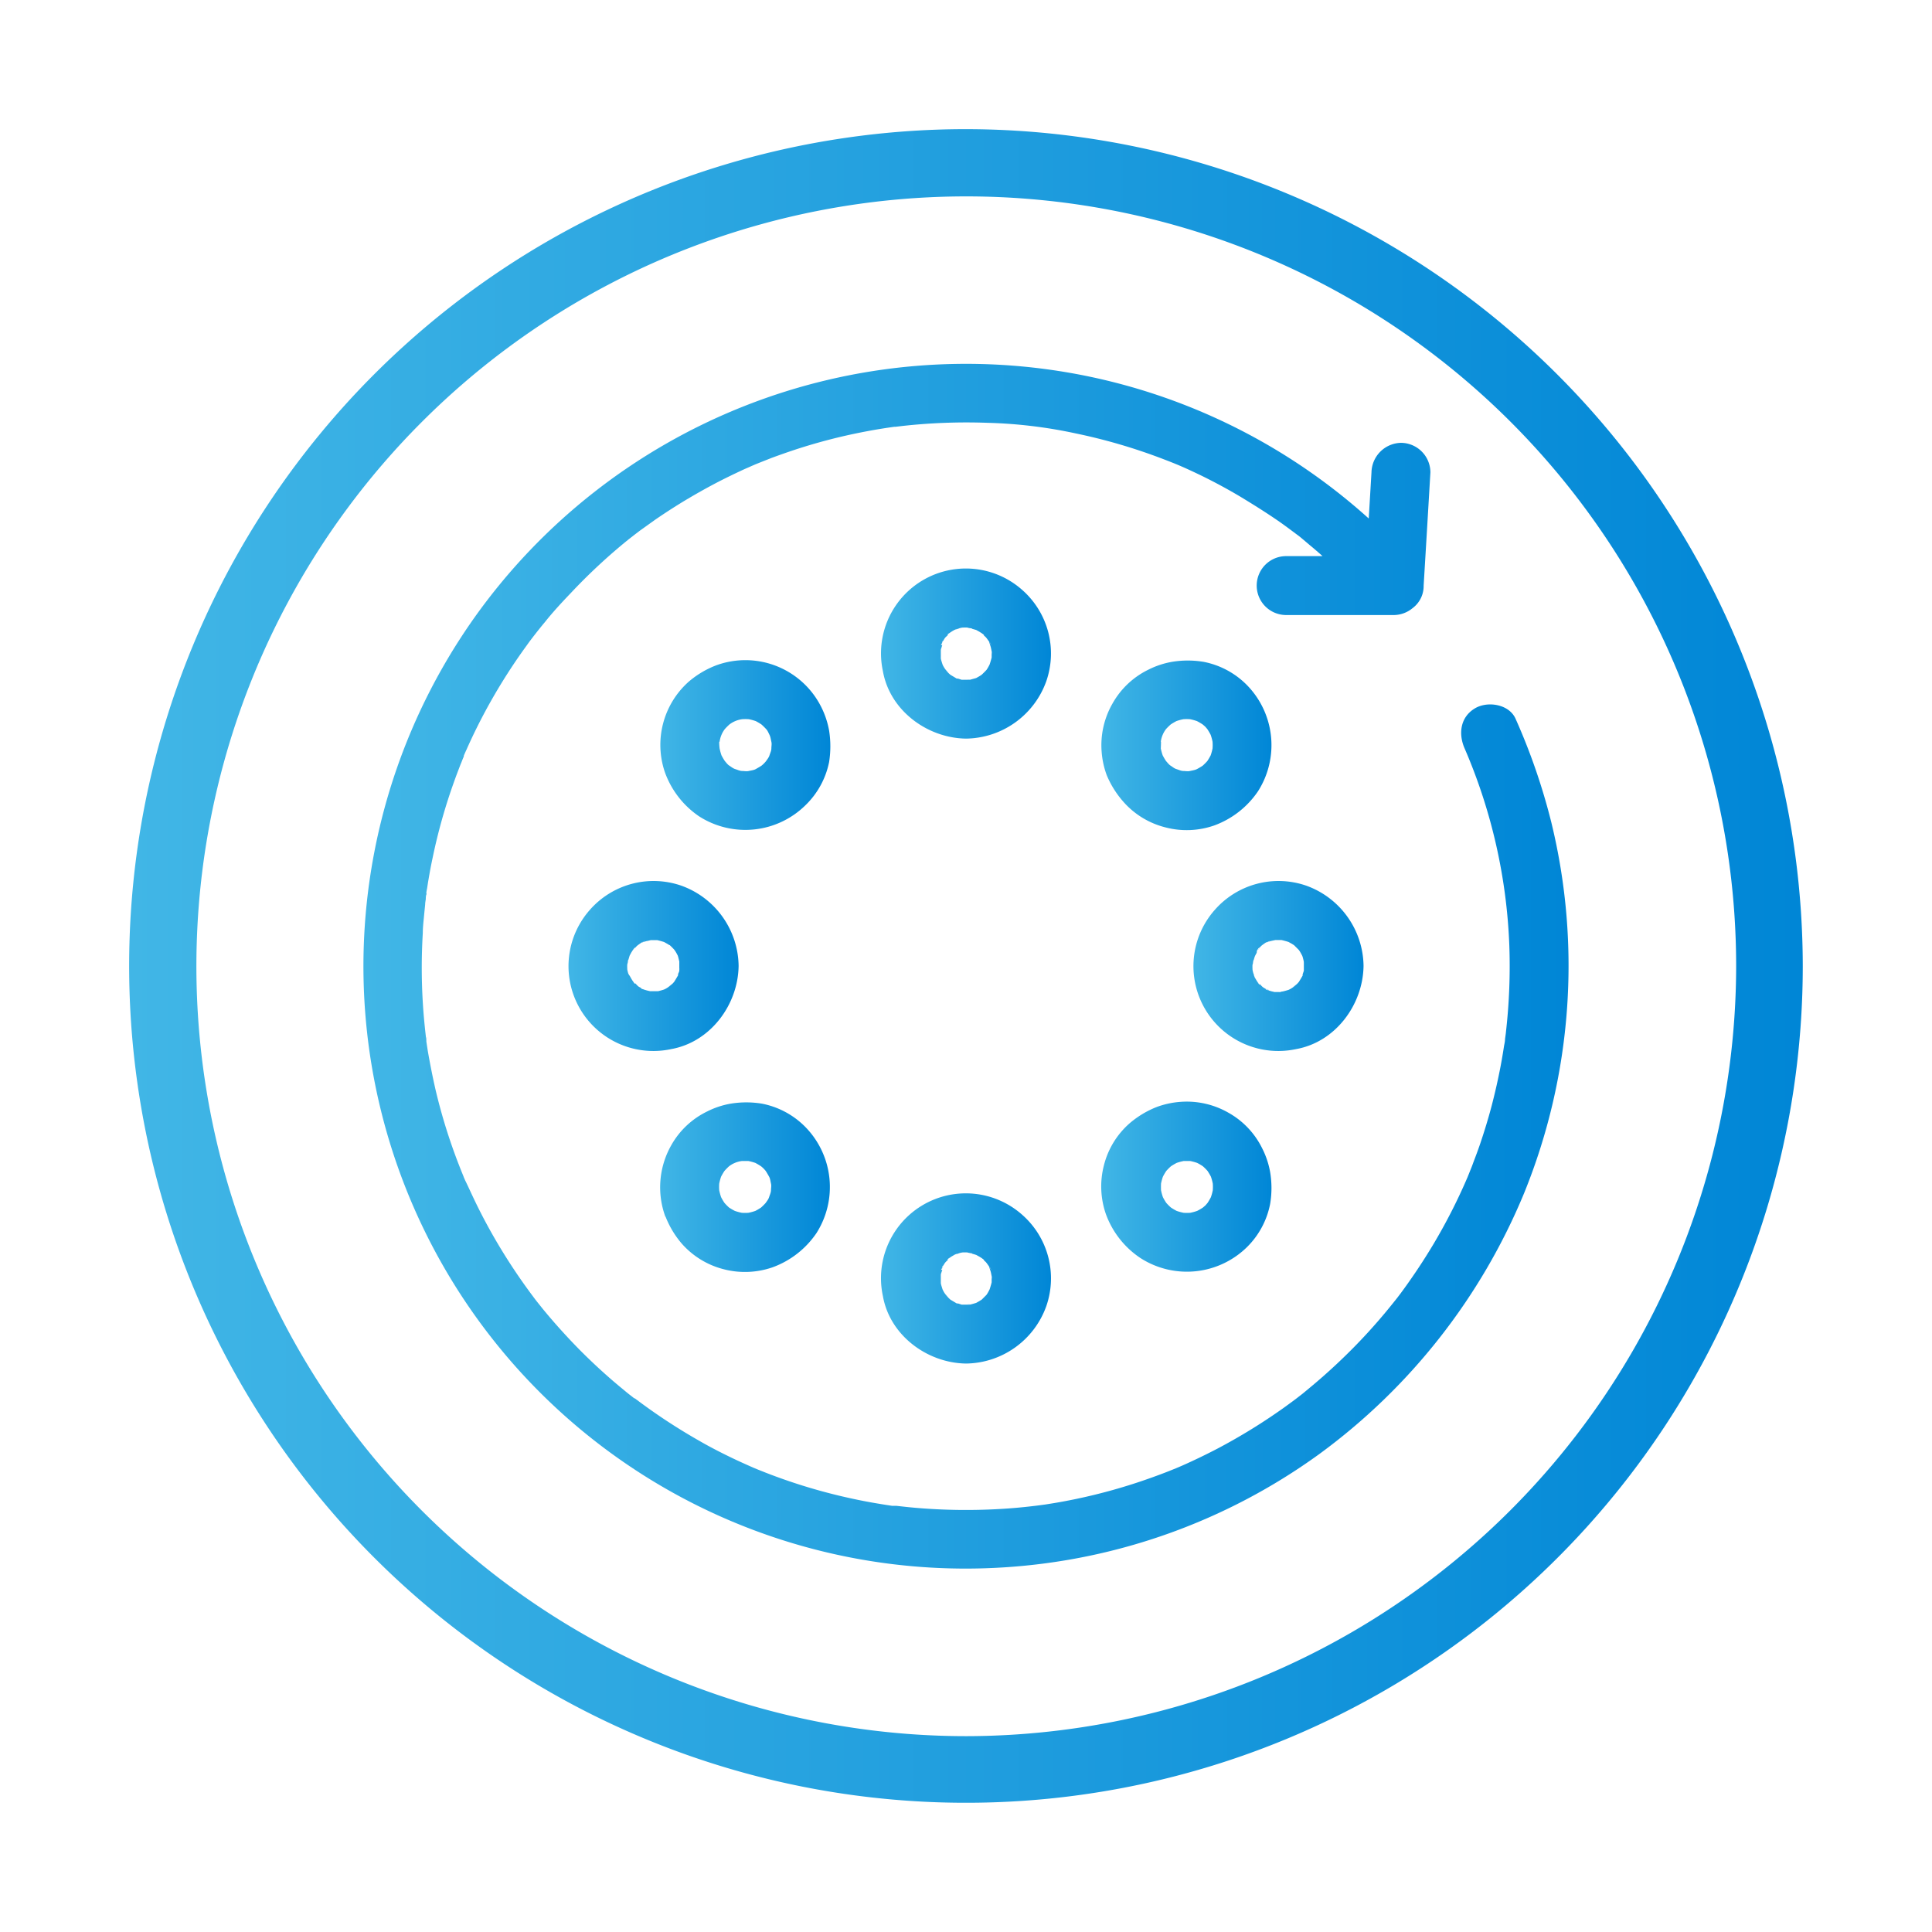 <svg xmlns="http://www.w3.org/2000/svg" xmlns:xlink="http://www.w3.org/1999/xlink" viewBox="0 0 245.93 245.93"><defs><style>.cls-1{fill:url(#linear-gradient);}.cls-2{fill:url(#linear-gradient-2);}.cls-3{fill:url(#linear-gradient-3);}.cls-4{fill:url(#linear-gradient-4);}.cls-5{fill:url(#linear-gradient-5);}.cls-6{fill:url(#linear-gradient-6);}.cls-7{fill:url(#linear-gradient-7);}.cls-8{fill:url(#linear-gradient-8);}.cls-9{fill:url(#linear-gradient-9);}.cls-10{fill:url(#linear-gradient-10);}.cls-11{fill:url(#linear-gradient-11);}.cls-12{fill:url(#linear-gradient-12);}.cls-13{fill:url(#linear-gradient-13);}.cls-14{fill:url(#linear-gradient-14);}.cls-15{fill:url(#linear-gradient-15);}.cls-16{fill:url(#linear-gradient-16);}.cls-17{fill:url(#linear-gradient-17);}.cls-18{fill:url(#linear-gradient-18);}.cls-19{fill:url(#linear-gradient-19);}.cls-20{fill:url(#linear-gradient-20);}.cls-21{fill:url(#linear-gradient-21);}.cls-22{fill:url(#linear-gradient-22);}.cls-23{fill:url(#linear-gradient-23);}.cls-24{fill:url(#linear-gradient-24);}.cls-25{fill:url(#linear-gradient-25);}.cls-26{fill:url(#linear-gradient-26);}.cls-27{fill:url(#linear-gradient-27);}.cls-28{fill:url(#linear-gradient-28);}.cls-29{fill:url(#linear-gradient-29);}.cls-30{fill:url(#linear-gradient-30);}.cls-31{fill:url(#linear-gradient-31);}.cls-32{fill:url(#linear-gradient-32);}.cls-33{fill:url(#linear-gradient-33);}.cls-34{fill:url(#linear-gradient-34);}.cls-35{fill:url(#linear-gradient-35);}.cls-36{fill:url(#linear-gradient-36);}.cls-37{fill:url(#linear-gradient-37);}.cls-38{fill:url(#linear-gradient-38);}</style><linearGradient id="linear-gradient" x1="16.44" y1="122.96" x2="229.48" y2="122.96" gradientUnits="userSpaceOnUse"><stop offset="0" stop-color="#41b6e6"/><stop offset="1" stop-color="#0086d6"/></linearGradient><linearGradient id="linear-gradient-2" x1="46.25" y1="122.98" x2="199.66" y2="122.98" xlink:href="#linear-gradient"/><linearGradient id="linear-gradient-3" x1="80.5" y1="120.84" x2="80.82" y2="120.84" xlink:href="#linear-gradient"/><linearGradient id="linear-gradient-4" x1="86.47" y1="122.63" x2="86.51" y2="122.63" xlink:href="#linear-gradient"/><linearGradient id="linear-gradient-5" x1="80.04" y1="124.19" x2="80.18" y2="124.19" xlink:href="#linear-gradient"/><linearGradient id="linear-gradient-6" x1="80.5" y1="125.06" x2="80.76" y2="125.06" xlink:href="#linear-gradient"/><linearGradient id="linear-gradient-7" x1="79.88" y1="122.41" x2="79.96" y2="122.41" xlink:href="#linear-gradient"/><linearGradient id="linear-gradient-8" x1="72.4" y1="122.93" x2="94.02" y2="122.93" xlink:href="#linear-gradient"/><linearGradient id="linear-gradient-9" x1="83.32" y1="126.26" x2="83.75" y2="126.26" xlink:href="#linear-gradient"/><linearGradient id="linear-gradient-10" x1="81.61" y1="125.97" x2="81.99" y2="125.97" xlink:href="#linear-gradient"/><linearGradient id="linear-gradient-11" x1="160.04" y1="120.84" x2="160.36" y2="120.84" xlink:href="#linear-gradient"/><linearGradient id="linear-gradient-12" x1="162.87" y1="126.26" x2="163.29" y2="126.26" xlink:href="#linear-gradient"/><linearGradient id="linear-gradient-13" x1="159.42" y1="122.41" x2="159.5" y2="122.41" xlink:href="#linear-gradient"/><linearGradient id="linear-gradient-14" x1="161.15" y1="125.97" x2="161.53" y2="125.97" xlink:href="#linear-gradient"/><linearGradient id="linear-gradient-15" x1="166.01" y1="122.63" x2="166.05" y2="122.63" xlink:href="#linear-gradient"/><linearGradient id="linear-gradient-16" x1="151.94" y1="122.93" x2="173.56" y2="122.93" xlink:href="#linear-gradient"/><linearGradient id="linear-gradient-17" x1="159.59" y1="124.19" x2="159.72" y2="124.19" xlink:href="#linear-gradient"/><linearGradient id="linear-gradient-18" x1="160.05" y1="125.06" x2="160.3" y2="125.06" xlink:href="#linear-gradient"/><linearGradient id="linear-gradient-19" x1="124.92" y1="80.66" x2="125.26" y2="80.66" xlink:href="#linear-gradient"/><linearGradient id="linear-gradient-20" x1="121.54" y1="80.11" x2="121.94" y2="80.11" xlink:href="#linear-gradient"/><linearGradient id="linear-gradient-21" x1="123.1" y1="86.49" x2="123.5" y2="86.49" xlink:href="#linear-gradient"/><linearGradient id="linear-gradient-22" x1="120.74" y1="80.63" x2="121" y2="80.63" xlink:href="#linear-gradient"/><linearGradient id="linear-gradient-23" x1="112.2" y1="83.21" x2="133.8" y2="83.21" xlink:href="#linear-gradient"/><linearGradient id="linear-gradient-24" x1="119.65" y1="83.54" x2="119.68" y2="83.54" xlink:href="#linear-gradient"/><linearGradient id="linear-gradient-25" x1="119.86" y1="81.8" x2="120.06" y2="81.8" xlink:href="#linear-gradient"/><linearGradient id="linear-gradient-26" x1="123.34" y1="79.92" x2="123.69" y2="79.92" xlink:href="#linear-gradient"/><linearGradient id="linear-gradient-27" x1="123.1" y1="166.03" x2="123.5" y2="166.03" xlink:href="#linear-gradient"/><linearGradient id="linear-gradient-28" x1="119.86" y1="161.34" x2="120.06" y2="161.34" xlink:href="#linear-gradient"/><linearGradient id="linear-gradient-29" x1="119.65" y1="163.08" x2="119.68" y2="163.08" xlink:href="#linear-gradient"/><linearGradient id="linear-gradient-30" x1="112.2" y1="162.75" x2="133.8" y2="162.75" xlink:href="#linear-gradient"/><linearGradient id="linear-gradient-31" x1="124.92" y1="160.2" x2="125.26" y2="160.2" xlink:href="#linear-gradient"/><linearGradient id="linear-gradient-32" x1="123.34" y1="159.46" x2="123.69" y2="159.46" xlink:href="#linear-gradient"/><linearGradient id="linear-gradient-33" x1="121.54" y1="159.66" x2="121.94" y2="159.66" xlink:href="#linear-gradient"/><linearGradient id="linear-gradient-34" x1="120.74" y1="160.17" x2="121" y2="160.17" xlink:href="#linear-gradient"/><linearGradient id="linear-gradient-35" x1="84.02" y1="94.83" x2="105.62" y2="94.83" xlink:href="#linear-gradient"/><linearGradient id="linear-gradient-36" x1="140.26" y1="151.08" x2="161.87" y2="151.08" xlink:href="#linear-gradient"/><linearGradient id="linear-gradient-37" x1="84.01" y1="151.11" x2="105.65" y2="151.11" xlink:href="#linear-gradient"/><linearGradient id="linear-gradient-38" x1="140.26" y1="94.86" x2="161.9" y2="94.86" xlink:href="#linear-gradient"/></defs><g id="Layer_3" data-name="Layer 3"><path class="cls-1" d="M123,16.44A106.52,106.52,0,1,0,229.48,123,106.65,106.65,0,0,0,123,16.44ZM123,221a98,98,0,1,1,98-98A98.14,98.14,0,0,1,123,221Z"/><path class="cls-2" d="M197.47,104.67a79.58,79.58,0,0,0-4.55-13.18c-.82-1.85-3.53-2.28-5.14-1.34-1.91,1.12-2.16,3.27-1.34,5.13a69.89,69.89,0,0,1,5.68,24.91,74.08,74.08,0,0,1-.42,11.14c0,.11-.12.9-.12.95,0,.32-.09.63-.14.95-.13.84-.27,1.68-.43,2.52q-.48,2.5-1.13,5c-.43,1.63-.92,3.23-1.46,4.83-.27.79-.56,1.57-.86,2.35-.13.37-.27.73-.42,1.09l-.32.8a72.31,72.31,0,0,1-4.43,8.68c-.85,1.41-1.74,2.8-2.68,4.15-.46.67-.94,1.34-1.43,2l-.44.58-.69.86a72.2,72.2,0,0,1-6.66,7.22q-1.78,1.69-3.67,3.26l-1,.83-.67.52-.13.1-.52.39-1.07.78a74.6,74.6,0,0,1-8.4,5.18q-2.2,1.15-4.47,2.16l-.84.36-.87.35c-.78.31-1.56.6-2.35.88a71.3,71.3,0,0,1-9.73,2.73c-.83.17-1.67.33-2.51.47l-1.18.19-.9.12c-1.65.21-3.32.37-5,.46a74.65,74.65,0,0,1-10.68-.16c-.81-.07-1.61-.16-2.41-.25l-.4,0-.14,0c-.51-.08-1-.15-1.52-.24-1.68-.27-3.35-.61-5-1a71.82,71.82,0,0,1-9.61-3l-1.08-.43-.24-.1-.24-.1c-.81-.36-1.62-.72-2.42-1.1-1.49-.71-3-1.48-4.4-2.29a74.9,74.9,0,0,1-8.23-5.42l-.07,0-.34-.27q-.45-.34-.9-.72c-.67-.55-1.34-1.11-2-1.69q-1.84-1.62-3.58-3.36c-1.16-1.17-2.27-2.37-3.35-3.6-.5-.58-1-1.16-1.48-1.75l-.72-.9-.28-.36-.23-.31a74.45,74.45,0,0,1-5.38-8.26q-1.22-2.18-2.27-4.41c-.33-.7-.65-1.41-1-2.12l-.14-.32a1.27,1.27,0,0,1-.06-.16c-.19-.47-.38-.93-.56-1.4a71.74,71.74,0,0,1-3-9.62c-.38-1.66-.71-3.33-1-5l-.18-1.18s0-.09,0-.14,0-.27-.05-.4c-.11-.92-.2-1.83-.28-2.75a73.75,73.75,0,0,1-.12-10.51c0-.81.11-1.62.18-2.43l.12-1.2c0-.23.05-.46.08-.69,0-.05,0-.41.07-.57s0-.13,0-.14c0-.23.06-.45.1-.68.06-.39.12-.79.19-1.18.15-.9.32-1.79.51-2.68a71.21,71.21,0,0,1,2.74-9.72c.26-.74.54-1.46.82-2.19.09-.2.17-.41.25-.62l.16-.38a.94.94,0,0,0,0-.1c.11-.25.22-.51.34-.76q1-2.26,2.17-4.47a73.2,73.2,0,0,1,5.2-8.39l.67-.93.52-.68c.47-.6.94-1.2,1.43-1.78,1-1.26,2.14-2.49,3.27-3.67A73.32,73.32,0,0,1,80,68.67l.73-.57.72-.55,2-1.43c1.36-.93,2.74-1.82,4.16-2.66s2.86-1.64,4.34-2.39c.74-.37,1.48-.73,2.23-1.08.35-.17.71-.33,1.06-.48l.45-.2.51-.22.75-.3,1.24-.49c.78-.29,1.57-.57,2.36-.84q2.39-.81,4.83-1.45c1.64-.43,3.3-.8,5-1.12.84-.16,1.69-.3,2.53-.43l.9-.13.15,0,.85-.1a74.11,74.11,0,0,1,10.84-.41,60.51,60.51,0,0,1,11.28,1.35,71.85,71.85,0,0,1,11.2,3.29c1.84.7,2.79,1.12,4.75,2.06q2.58,1.26,5,2.7c1.65,1,3.25,2,4.82,3.08.78.54,1.54,1.11,2.3,1.68l.22.16.37.29,1.18,1c.54.44,1.06.9,1.58,1.36h-4.63a3.75,3.75,0,0,0,0,7.5h13.75a3.77,3.77,0,0,0,2.33-.87l.09-.07a3.5,3.5,0,0,0,1.33-2.81q.44-7.22.86-14.42a3.77,3.77,0,0,0-3.75-3.75,3.84,3.84,0,0,0-3.75,3.75c-.12,2-.23,3.92-.35,5.88a76.57,76.57,0,0,0-35.74-18.1A76.77,76.77,0,0,0,60.31,78.73a76.76,76.76,0,0,0-4.08,82.09,76.64,76.64,0,0,0,71.64,38.69,76.57,76.57,0,0,0,40-14.37A78.09,78.09,0,0,0,194,151.9,76.94,76.94,0,0,0,197.47,104.67ZM54.34,132.23c0-.18-.05-.37,0,0Z"/><path class="cls-3" d="M80.82,120.66l-.3.31,0,0A1.72,1.72,0,0,0,80.82,120.66Z"/><path class="cls-4" d="M86.51,122.83c0-.11,0-.23,0-.34s0,0,0-.06A1.18,1.18,0,0,0,86.51,122.83Z"/><path class="cls-5" d="M80,124c0,.1.07.21.11.32s0,0,0,.05v0C80.09,124.06,80.05,124,80,124Z"/><path class="cls-6" d="M80.5,124.93l0,0c.08.08.16.15.24.24A2.05,2.05,0,0,0,80.5,124.93Z"/><path class="cls-7" d="M79.9,122.42s0,.06,0,.09a.13.13,0,0,0,0,.06v0c0-.17.07-.29.08-.36Z"/><path class="cls-8" d="M75.05,115.86a10.8,10.8,0,0,0,10.4,17.68c5-.9,8.5-5.65,8.57-10.58a11,11,0,0,0-7.29-10.22A10.79,10.79,0,0,0,75.05,115.86Zm7.07,3.92-.35.13A.8.8,0,0,1,82.12,119.78Zm4.43,3.5a1,1,0,0,1,0,.17,1.52,1.52,0,0,1,0-.23Zm-1.33-3q.32.29.6.6a3.37,3.37,0,0,1,.21.31c.08.13.15.27.22.4s.15.53.22.8v-.25c0,.1,0,.2,0,.31s0,.07,0,.12a.78.78,0,0,1,0,.14s0,.07,0,.1,0,0,0,0,0,.09,0,.13l0,.59v0c0,.17-.12.34-.15.46s0,.1,0,.15c-.16.28-.32.55-.49.82-.06.08-.13.15-.19.22-.27.27-1.09.74-.07.14-.27.16-.51.35-.78.51l-.26.13c-.25.08-.49.15-.75.21H84c-.11,0-.21,0-.32,0h0c-.19,0-.34,0-.32,0l-.62,0-.42-.1-.29-.09.13.08-.18-.1-.2-.06c-.19-.06-.25-.16-.13-.12l-.31-.16-.15-.11-.39-.41c.13.17,0,.16-.1,0l-.14-.21s-.07-.08-.11-.11a.76.76,0,0,1,.09.09l-.15-.24-.17-.3c0,.06,0,.12.06.2l-.09-.27A1.16,1.16,0,0,1,80,124a2.8,2.8,0,0,1-.09-.31,2.61,2.61,0,0,1-.06-.27,7.66,7.66,0,0,1,0-.83c0,.06,0,.12,0,.2l.06-.28c0-.24.11-.5.07-.28.05-.2.11-.39.17-.59l.22-.41.15-.22-.09.08.11-.12a.57.57,0,0,0,.08-.13c.12-.18.25-.25.22-.18l.22-.24.16-.13.47-.33.07,0,.54-.17c.09,0,.38-.08.55-.12h.46l.34,0c.3.07.59.15.88.24l.41.23A3,3,0,0,1,85.22,120.32Z"/><path class="cls-9" d="M83.32,126.28h.34l.09,0A1.14,1.14,0,0,0,83.32,126.28Z"/><path class="cls-10" d="M81.94,126.05l0,0a2,2,0,0,0-.38-.2C81.72,125.92,81.83,126,81.94,126.05Z"/><path class="cls-11" d="M160.36,120.66l-.29.31,0,0A1.43,1.43,0,0,0,160.36,120.66Z"/><path class="cls-12" d="M163.2,126.27l.09,0a1,1,0,0,0-.42,0h.33Z"/><path class="cls-13" d="M159.45,122.42a.29.29,0,0,0,0,.09s0,0,0,.06v0c0-.17.07-.29.08-.36A1.8,1.8,0,0,0,159.45,122.42Z"/><path class="cls-14" d="M161.48,126.05l.05,0a2,2,0,0,0-.38-.2Z"/><path class="cls-15" d="M166.05,122.83c0-.11,0-.23,0-.34a.14.14,0,0,0,0-.06A1.57,1.57,0,0,0,166.05,122.83Z"/><path class="cls-16" d="M165,133.54c5-.9,8.5-5.65,8.57-10.58a11,11,0,0,0-7.29-10.22,10.79,10.79,0,0,0-11.68,3.12A10.8,10.8,0,0,0,165,133.54Zm1.11-10.26,0,.17c0-.08,0-.17,0-.23A.13.13,0,0,0,166.1,123.28Zm-4.44-3.5-.35.13A.8.8,0,0,1,161.66,119.78Zm1.21,6.5-.63,0-.42-.1-.29-.09.13.08a1,1,0,0,0-.18-.1l-.2-.06c-.18-.06-.25-.16-.13-.12a2.85,2.85,0,0,1-.3-.16l-.15-.11c-.14-.13-.27-.27-.4-.41.13.17,0,.16-.1,0l-.14-.21a1.14,1.14,0,0,0-.11-.11l.1.09c-.05-.08-.11-.16-.15-.24l-.18-.3c0,.06,0,.12.06.2,0-.09-.06-.18-.09-.27a1,1,0,0,1-.1-.32,2.81,2.81,0,0,1-.1-.31l-.06-.27a7.66,7.66,0,0,1,0-.83c0,.06,0,.12,0,.2a2.8,2.8,0,0,0,.06-.28c0-.24.11-.5.07-.28.05-.2.11-.39.18-.59l.22-.41L160,121l-.09.08.12-.12.08-.13c.11-.18.24-.25.21-.18l.22-.24.16-.13c.13-.09.3-.22.48-.33l.06,0,.54-.17.56-.12h.45l.34,0c.3.07.59.15.88.24l.42.23.3.19.6.6a3.28,3.28,0,0,1,.2.31c.08.13.15.27.22.4s.16.53.22.8a2.36,2.36,0,0,1,0-.25,1.63,1.63,0,0,0,0,.31s0,.07,0,.12a.36.36,0,0,1,0,.14s0,.07,0,.1,0,0,0,0,0,.09,0,.13c0,.2,0,.4,0,.59v0c-.05.17-.12.34-.15.46a.66.66,0,0,0,0,.15c-.16.28-.32.55-.49.82l-.2.22c-.27.27-1.09.74-.07.14-.26.16-.5.35-.77.51l-.26.13c-.25.08-.5.15-.76.21h.23l-.32,0h0C163,126.31,162.84,126.3,162.87,126.28Z"/><path class="cls-17" d="M159.59,124c0,.1.07.21.1.32a.17.17,0,0,1,0,.05v0C159.63,124.06,159.59,124,159.59,124Z"/><path class="cls-18" d="M160.05,124.93v0l.24.24A2.66,2.66,0,0,0,160.05,124.93Z"/><path class="cls-19" d="M125.26,80.82l-.3-.3,0,0A1.81,1.81,0,0,0,125.26,80.82Z"/><path class="cls-20" d="M121.93,80l-.32.11,0,0h0C121.87,80.09,122,80.05,121.93,80Z"/><path class="cls-21" d="M123.1,86.51l.34,0,.06,0A1.18,1.18,0,0,0,123.1,86.51Z"/><path class="cls-22" d="M121,80.51h0l-.24.24A2.66,2.66,0,0,0,121,80.51Z"/><path class="cls-23" d="M130.07,75.05a10.8,10.8,0,0,0-17.68,10.4c.89,5,5.65,8.5,10.57,8.57a11,11,0,0,0,10.22-7.29A10.77,10.77,0,0,0,130.07,75.05Zm-3.92,7.07-.13-.35A.8.8,0,0,1,126.15,82.12Zm-6.37,0c0-.06.06-.12.1-.18l.06-.2c.06-.19.15-.25.12-.13a3,3,0,0,1,.16-.31l.11-.15.41-.39c-.17.13-.16,0,0-.1l.21-.14s.08-.07.11-.11l-.09.1.23-.16.31-.17-.2.06.27-.09a1.16,1.16,0,0,1,.32-.11c.1,0,.2-.07.3-.09a2.8,2.8,0,0,1,.28-.06,7.63,7.63,0,0,1,.83,0l-.21,0,.29.06c.24,0,.5.11.27.07l.6.17.4.22.23.15-.08-.09a.63.63,0,0,0,.12.11l.12.08c.19.12.26.25.18.22l.25.22.13.16c.09.13.22.3.33.47a.19.19,0,0,0,0,.07c.05.18.12.36.17.54s.08.38.12.55,0,.31,0,.46,0,.23,0,.34c-.07.3-.16.59-.25.88-.07.14-.14.28-.22.41a3,3,0,0,1-.19.3q-.3.32-.6.6a3.53,3.53,0,0,1-.32.21l-.39.22-.8.22h.25l-.31,0-.12,0-.14,0h-.1s0,0,0,0H123l-.59,0h0l-.46-.15-.16,0-.82-.49-.21-.19c-.28-.27-.75-1.09-.14-.07-.16-.27-.36-.51-.51-.78a2.1,2.1,0,0,1-.13-.26c-.08-.25-.16-.49-.22-.75a1.76,1.76,0,0,1,0,.23,1.72,1.72,0,0,0,0-.32v0c0-.19,0-.34,0-.32,0-.21,0-.41,0-.62s.06-.28.1-.42a2.46,2.46,0,0,1,.09-.29Zm2.87,4.43-.18,0,.24,0Z"/><path class="cls-24" d="M119.65,83.32a1,1,0,0,0,0,.17,1,1,0,0,0,0,.17.29.29,0,0,1,0,.09A1.31,1.31,0,0,0,119.65,83.32Z"/><path class="cls-25" d="M119.88,81.94l0,0a2,2,0,0,0,.2-.38Z"/><path class="cls-26" d="M123.51,79.9h-.17l.35.08Z"/><path class="cls-27" d="M123.1,166.05l.34,0,.06,0A1.57,1.57,0,0,0,123.1,166.05Z"/><path class="cls-28" d="M119.88,161.48l0,.05a2,2,0,0,0,.2-.38Z"/><path class="cls-29" d="M119.65,162.87a.86.86,0,0,0,0,.16.91.91,0,0,0,0,.17.29.29,0,0,1,0,.09A1.18,1.18,0,0,0,119.65,162.87Z"/><path class="cls-30" d="M130.07,154.59A10.8,10.8,0,0,0,112.39,165c.89,5,5.65,8.5,10.57,8.57a11,11,0,0,0,10.22-7.29A10.77,10.77,0,0,0,130.07,154.59Zm-3.92,7.07-.13-.35A.8.8,0,0,1,126.15,161.66Zm-6.37,0s.06-.12.1-.18l.06-.2c.06-.18.15-.25.12-.13a2.85,2.85,0,0,1,.16-.3l.11-.15c.13-.14.27-.27.41-.4-.17.13-.16,0,0-.1l.21-.14a1.14,1.14,0,0,0,.11-.11l-.09.1c.08-.05.15-.11.23-.15l.31-.18-.2.06.27-.09a.8.8,0,0,1,.32-.1l.3-.1.28-.06a7.63,7.63,0,0,1,.83,0l-.21,0,.29.06c.24,0,.5.11.27.07l.6.18.4.22.23.14-.08-.09a1.36,1.36,0,0,0,.12.12l.12.08c.19.11.26.24.18.21l.25.22.13.16c.09.13.22.3.33.48,0,0,0,0,0,.06.05.18.12.36.17.54s.08.38.12.56,0,.3,0,.45,0,.23,0,.34c-.07.3-.16.59-.25.88-.07.14-.14.28-.22.42s-.12.2-.19.3l-.6.6-.32.2-.39.22c-.27.08-.53.16-.8.22h.25a1.61,1.61,0,0,0-.31,0l-.12,0a.36.36,0,0,1-.14,0h-.1l0,0H123l-.59,0h0l-.46-.15-.16,0-.82-.49-.21-.2c-.28-.27-.75-1.09-.14-.07-.16-.26-.36-.5-.51-.77l-.13-.26c-.08-.25-.16-.5-.22-.76a1.76,1.76,0,0,1,0,.23,1.77,1.77,0,0,0,0-.32h0c0-.19,0-.35,0-.32,0-.21,0-.42,0-.63s.06-.28.1-.42.06-.19.09-.29Zm2.87,4.44-.18,0,.24,0Z"/><path class="cls-31" d="M125.26,160.36l-.3-.29,0,0A1.49,1.49,0,0,0,125.26,160.36Z"/><path class="cls-32" d="M123.51,159.45l-.09,0h-.08l.35.08Z"/><path class="cls-33" d="M121.93,159.59l-.32.1,0,0h0C121.87,159.63,122,159.59,121.93,159.59Z"/><path class="cls-34" d="M121,160.05h0l-.24.24A2.66,2.66,0,0,0,121,160.05Z"/><path class="cls-35" d="M89,103.92a10.9,10.9,0,0,0,13.54-1.43,10.54,10.54,0,0,0,3-5.49,12.8,12.8,0,0,0,0-4,11,11,0,0,0-1-3,10.8,10.8,0,0,0-13.42-5.29,11.91,11.91,0,0,0-3.47,2.08,10.77,10.77,0,0,0-3,11.55A11.46,11.46,0,0,0,89,103.92Zm2.6-9.5a3.41,3.41,0,0,1,.67-1.62,7.93,7.93,0,0,1,.58-.58,3.41,3.41,0,0,1,1.62-.67,6,6,0,0,1,.85,0,7.19,7.19,0,0,1,.88.24,7.74,7.74,0,0,1,.73.43c.2.18.4.38.59.58s.3.48.43.74.17.58.24.88,0,.56,0,.85-.15.59-.24.88-.28.5-.44.74a3.84,3.84,0,0,1-.57.57c-.24.16-.49.3-.74.44s-.59.17-.88.24-.57,0-.85,0-.59-.15-.88-.24-.5-.28-.74-.43-.4-.39-.58-.59a7.74,7.74,0,0,1-.43-.73,7.19,7.19,0,0,1-.24-.88A6,6,0,0,1,91.55,94.42Z"/><path class="cls-36" d="M145.2,160.16a10.92,10.92,0,0,0,13.54-1.42,10.56,10.56,0,0,0,2.94-5.49,12.24,12.24,0,0,0,0-4.05,10.8,10.8,0,0,0-1-3,10.5,10.5,0,0,0-4.33-4.57,10.66,10.66,0,0,0-6.1-1.37,10.94,10.94,0,0,0-3,.65,12.08,12.08,0,0,0-3.46,2.08,10.52,10.52,0,0,0-3.27,5.35,10.73,10.73,0,0,0,.25,6.2A11.39,11.39,0,0,0,145.2,160.16Zm2.59-9.5a6.74,6.74,0,0,1,.24-.88,7.74,7.74,0,0,1,.43-.73,8.21,8.21,0,0,1,.59-.59,7.74,7.74,0,0,1,.73-.43,6.74,6.74,0,0,1,.88-.24h.85a6.74,6.74,0,0,1,.88.24,6.65,6.65,0,0,1,.73.43,6.57,6.57,0,0,1,.59.59,7.74,7.74,0,0,1,.43.73,6.74,6.74,0,0,1,.24.88,6,6,0,0,1,0,.85,6.74,6.74,0,0,1-.24.88,7,7,0,0,1-.44.75l-.26.3-.3.26a7,7,0,0,1-.75.44,6.74,6.74,0,0,1-.88.24,6,6,0,0,1-.85,0,6.74,6.74,0,0,1-.88-.24,7.74,7.74,0,0,1-.73-.43,6.57,6.57,0,0,1-.59-.59,6.65,6.65,0,0,1-.43-.73,6.74,6.74,0,0,1-.24-.88C147.78,151.23,147.78,150.94,147.79,150.66Z"/><path class="cls-37" d="M84.71,154.84a11.91,11.91,0,0,0,2.08,3.47,10.57,10.57,0,0,0,5.35,3.26,10.74,10.74,0,0,0,6.2-.25,11.52,11.52,0,0,0,5.58-4.34,10.92,10.92,0,0,0-1.43-13.55A10.59,10.59,0,0,0,97,140.49a12.24,12.24,0,0,0-4,0,10.64,10.64,0,0,0-3,1,10.48,10.48,0,0,0-4.57,4.32,10.85,10.85,0,0,0-.72,9.1Zm6.84-4.18a6.74,6.74,0,0,1,.24-.88,7.74,7.74,0,0,1,.43-.73,8.07,8.07,0,0,1,.58-.59,3.41,3.41,0,0,1,1.62-.67h.85a7.19,7.19,0,0,1,.88.24,8,8,0,0,1,.74.44,3.84,3.84,0,0,1,.57.57c.16.24.3.49.44.74s.17.58.24.88,0,.57,0,.85-.15.59-.24.88-.28.5-.43.73a8.21,8.21,0,0,1-.59.59,7.74,7.74,0,0,1-.73.43,7.19,7.19,0,0,1-.88.24,6,6,0,0,1-.85,0,6.74,6.74,0,0,1-.88-.24,7.89,7.89,0,0,1-.74-.43,6.47,6.47,0,0,1-.58-.59,6.65,6.65,0,0,1-.43-.73,6.74,6.74,0,0,1-.24-.88A6,6,0,0,1,91.55,150.66Z"/><path class="cls-38" d="M143,102.06a10.51,10.51,0,0,0,5.35,3.26,10.65,10.65,0,0,0,6.2-.24,11.49,11.49,0,0,0,5.58-4.35,10.92,10.92,0,0,0-1.42-13.54,10.56,10.56,0,0,0-5.49-2.94,12.24,12.24,0,0,0-4.05,0,10.8,10.8,0,0,0-3,1,10.5,10.5,0,0,0-4.57,4.33,10.64,10.64,0,0,0-1.37,6.1,10.94,10.94,0,0,0,.65,3A12.22,12.22,0,0,0,143,102.06Zm4.76-7.64a3.41,3.41,0,0,1,.67-1.62,8.07,8.07,0,0,1,.59-.58,7.74,7.74,0,0,1,.73-.43,6.74,6.74,0,0,1,.88-.24,6,6,0,0,1,.85,0,6.74,6.74,0,0,1,.88.24,7,7,0,0,1,.75.44l.3.26.26.3a7,7,0,0,1,.44.75,6.74,6.74,0,0,1,.24.88,6,6,0,0,1,0,.85,7.19,7.19,0,0,1-.24.88,7.74,7.74,0,0,1-.43.73,8.21,8.21,0,0,1-.59.59c-.23.15-.48.3-.73.43s-.58.17-.88.24-.57,0-.85,0-.59-.15-.88-.24-.49-.28-.73-.43-.4-.39-.59-.59a7.74,7.74,0,0,1-.43-.73,7.19,7.19,0,0,1-.24-.88C147.78,95,147.78,94.7,147.79,94.42Z"/></g></svg>
